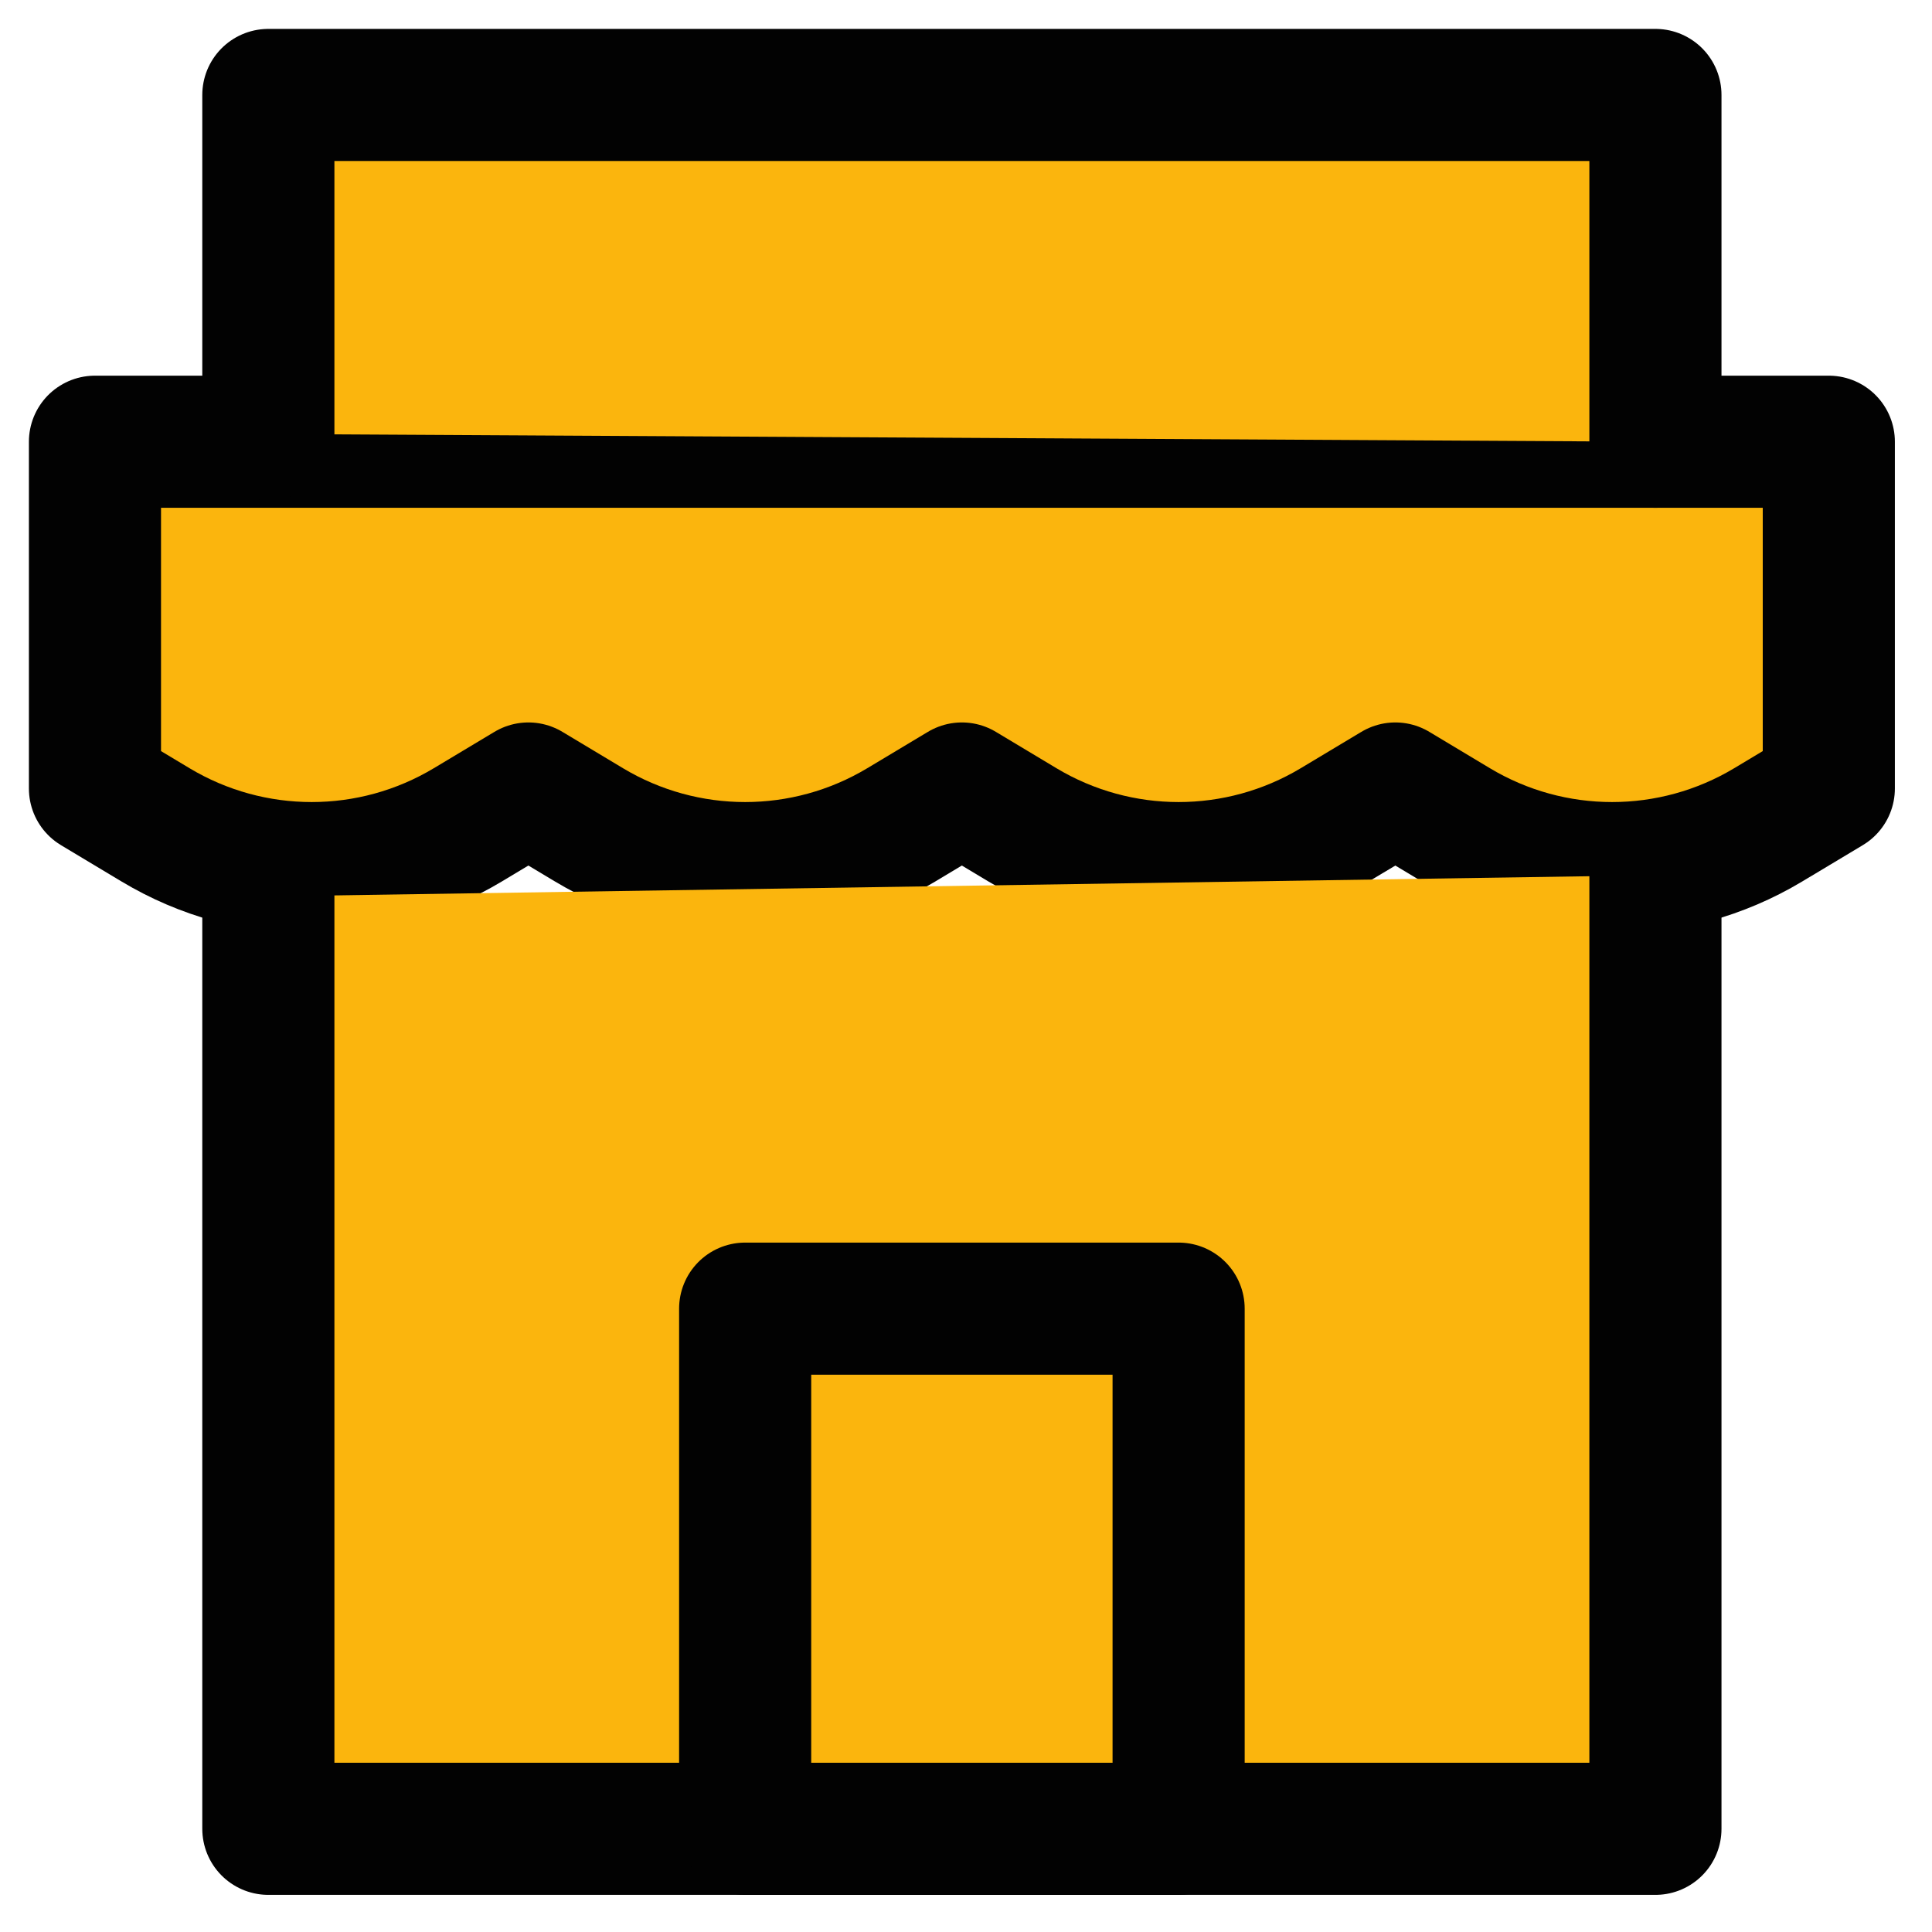 <svg width="39" height="39" viewBox="0 0 39 39" fill="none" xmlns="http://www.w3.org/2000/svg">
<path d="M1.917 8.917H36.917V15.917L35.693 16.651C33.753 17.815 31.33 17.815 29.39 16.651L28.167 15.917L26.943 16.651C25.003 17.815 22.58 17.815 20.64 16.651L19.417 15.917L18.193 16.651C16.253 17.815 13.83 17.815 11.89 16.651L10.667 15.917L9.443 16.651C7.503 17.815 5.08 17.815 3.14 16.651L1.917 15.917V8.917Z" fill="#FBB50D" stroke="#020202" stroke-width="2.667" stroke-linecap="round" stroke-linejoin="round"/>
<path d="M5.417 18.095V36.917H33.417V17.667" fill="#FBB50D"/>
<path d="M5.417 18.095V36.917H33.417V17.667" stroke="#020202" stroke-width="2.667" stroke-linecap="round" stroke-linejoin="round"/>
<path d="M5.417 8.761V1.917H33.417V8.917" fill="#FBB50D"/>
<path d="M5.417 8.761V1.917H33.417V8.917" stroke="#020202" stroke-width="2.667" stroke-linecap="round" stroke-linejoin="round"/>
<path d="M23.792 26.417H15.042V36.917H23.792V26.417Z" fill="#FBB50D" stroke="#020202" stroke-width="2.667" stroke-linecap="round" stroke-linejoin="round"/>
</svg>
